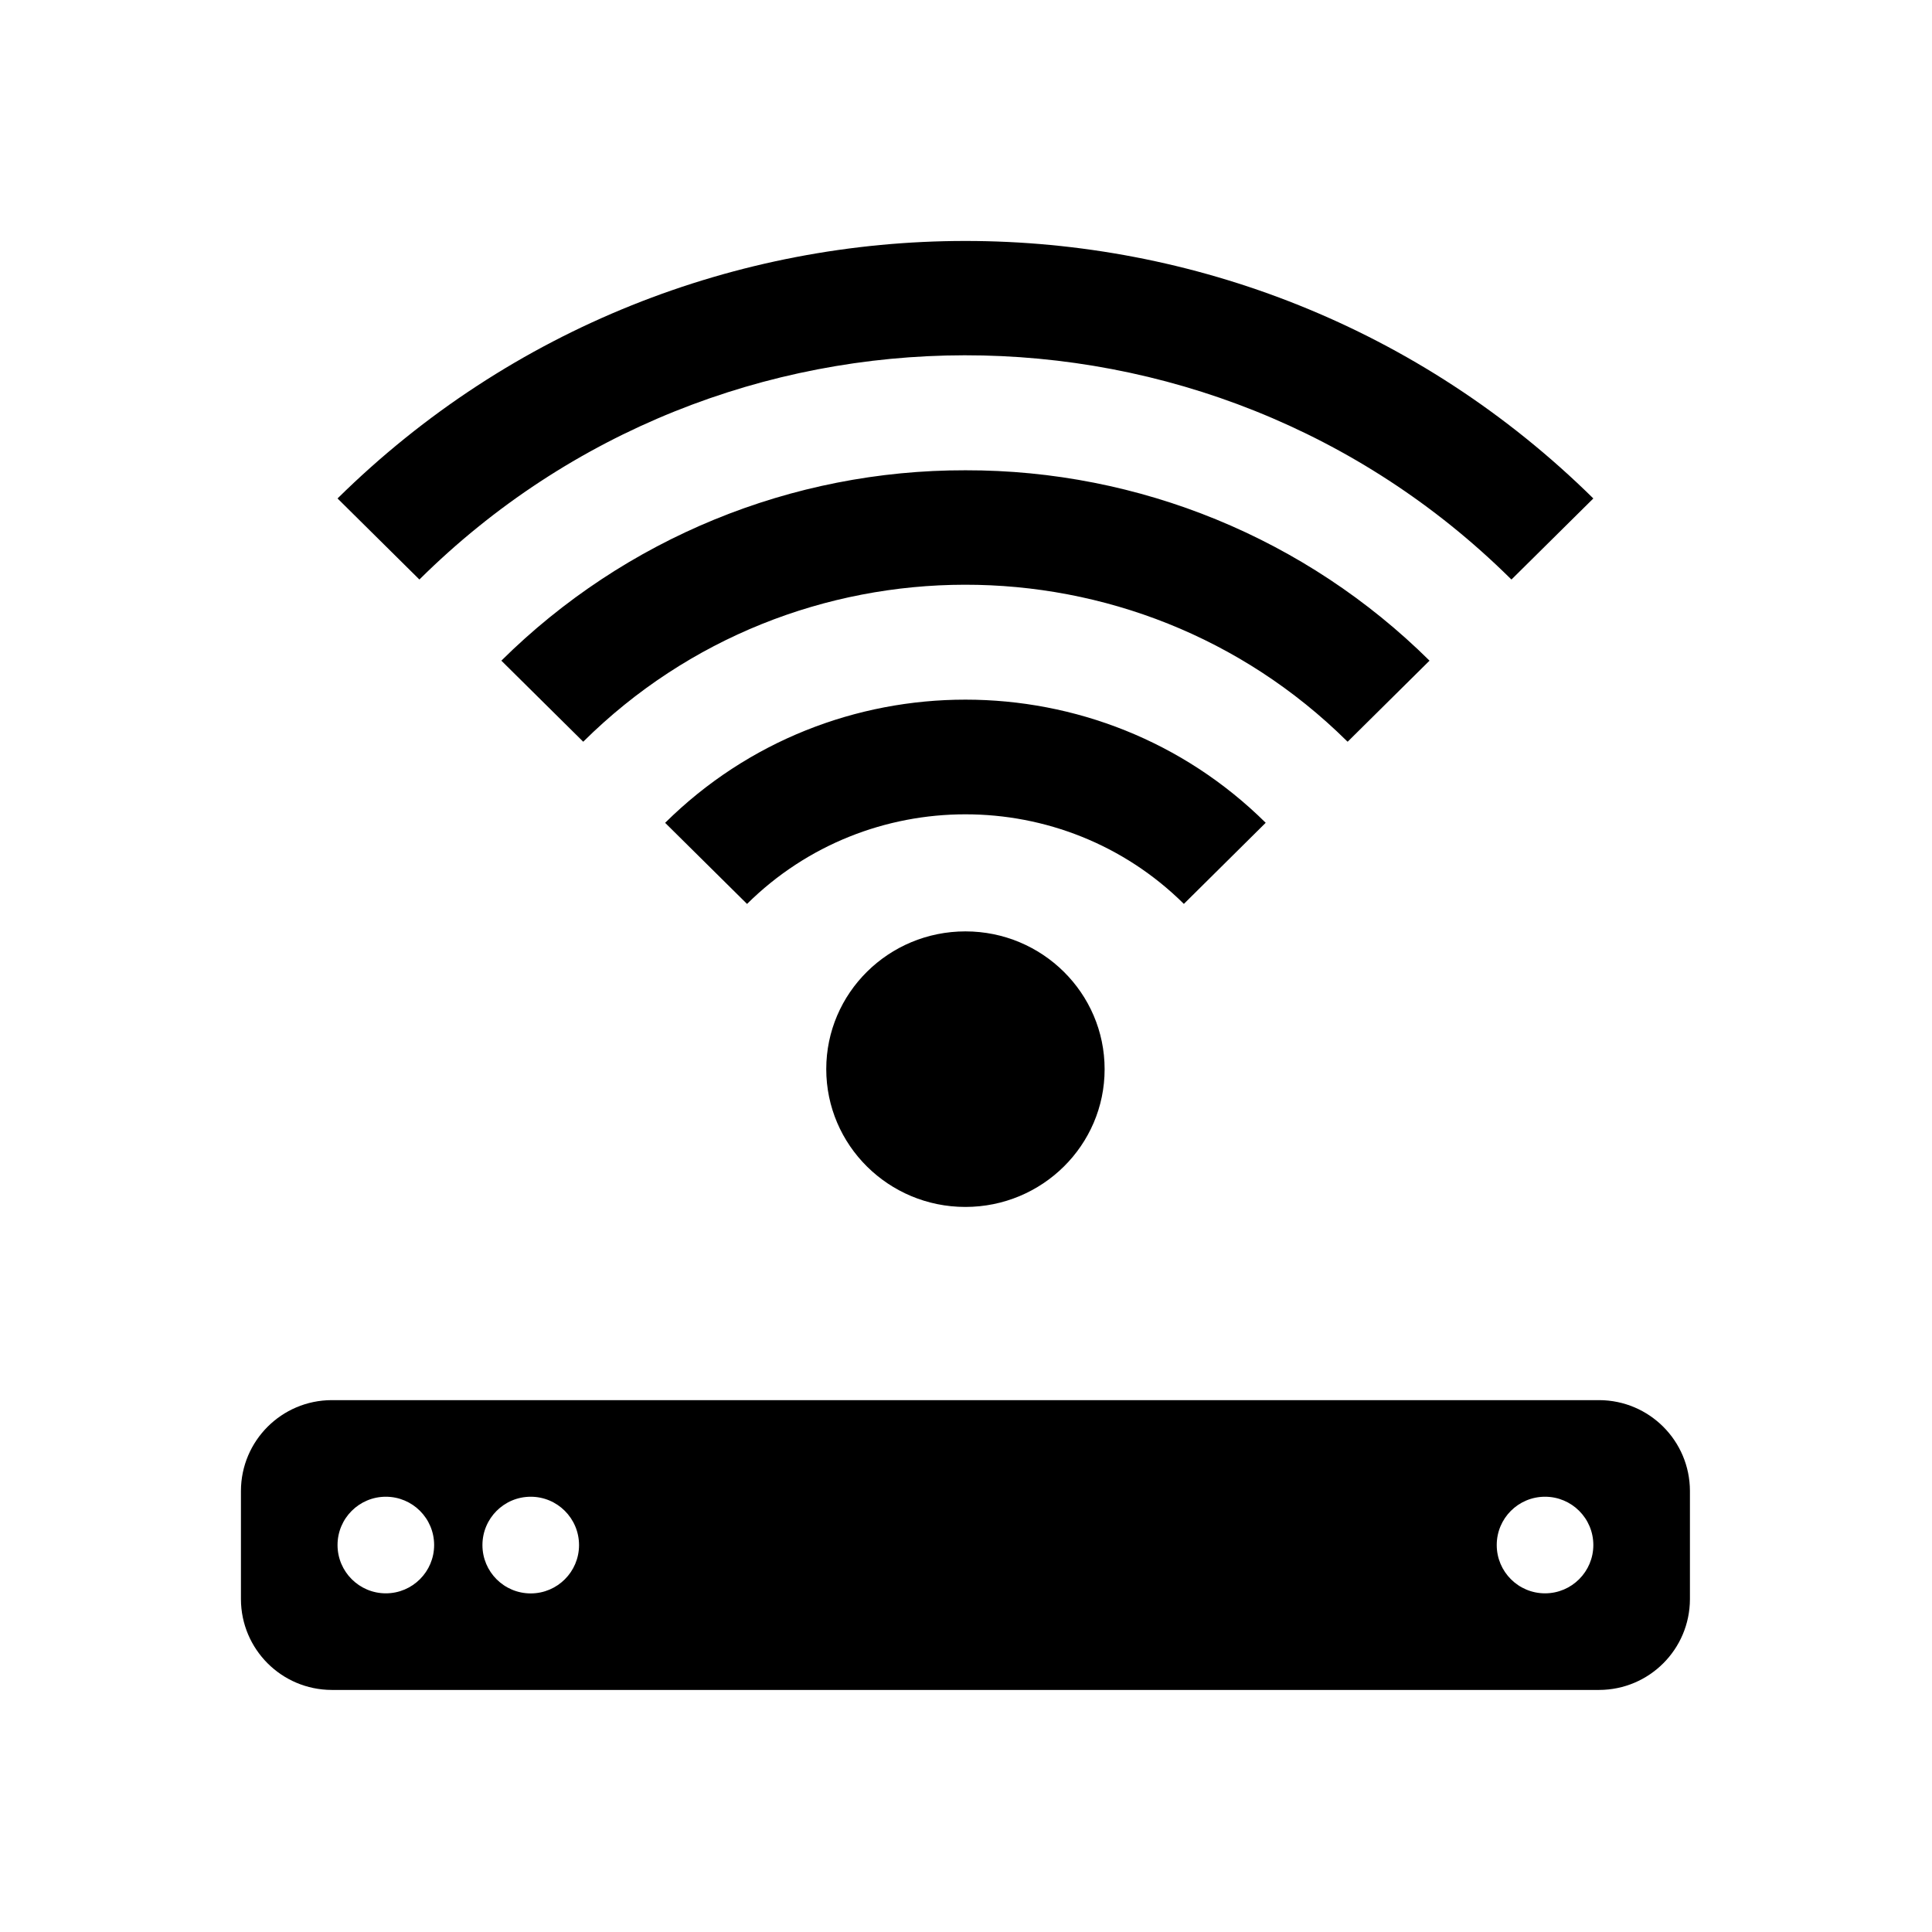 <svg width="24" height="24" viewBox="0 0 24 24" fill="currentColor" xmlns="http://www.w3.org/2000/svg">
<path fill-rule="evenodd" clip-rule="evenodd" d="M19.866 17.393H4.12C3.498 17.395 2.995 17.898 2.993 18.52V19.866C2.995 20.488 3.498 20.991 4.12 20.993H19.866C20.488 20.991 20.991 20.488 20.993 19.866V18.52C20.991 17.898 20.488 17.395 19.866 17.393ZM4.793 19.793C4.462 19.793 4.193 19.524 4.193 19.193C4.193 18.861 4.462 18.593 4.793 18.593C5.124 18.593 5.393 18.861 5.393 19.193C5.393 19.524 5.124 19.793 4.793 19.793ZM6.593 19.794C6.261 19.794 5.993 19.525 5.993 19.194C5.993 18.862 6.261 18.593 6.593 18.593C6.924 18.593 7.193 18.862 7.193 19.194C7.193 19.525 6.924 19.794 6.593 19.794ZM19.193 19.793C18.861 19.793 18.593 19.524 18.593 19.193C18.593 18.861 18.861 18.593 19.193 18.593C19.524 18.593 19.793 18.861 19.793 19.193C19.793 19.524 19.524 19.793 19.193 19.793ZM11.993 5.842C9.834 5.838 7.762 6.688 6.228 8.207L7.245 9.214C9.861 6.618 14.107 6.613 16.729 9.203L16.741 9.214L17.758 8.207C16.224 6.688 14.152 5.838 11.993 5.842ZM4.193 6.192L5.21 7.199C8.948 3.491 15.014 3.484 18.76 7.184C18.765 7.189 18.77 7.194 18.776 7.199L19.793 6.192C15.467 1.927 8.518 1.927 4.193 6.192ZM13.722 13.282C13.722 14.227 12.947 14.993 11.992 14.993C11.038 14.993 10.264 14.226 10.264 13.281C10.264 12.336 11.038 11.57 11.993 11.57C12.947 11.57 13.722 12.337 13.722 13.282ZM8.262 10.221L9.28 11.229C10.778 9.745 13.207 9.745 14.705 11.227L14.706 11.229L15.723 10.221C13.664 8.182 10.324 8.181 8.264 10.22L8.262 10.221Z" fill="currentColor"/>
</svg>
